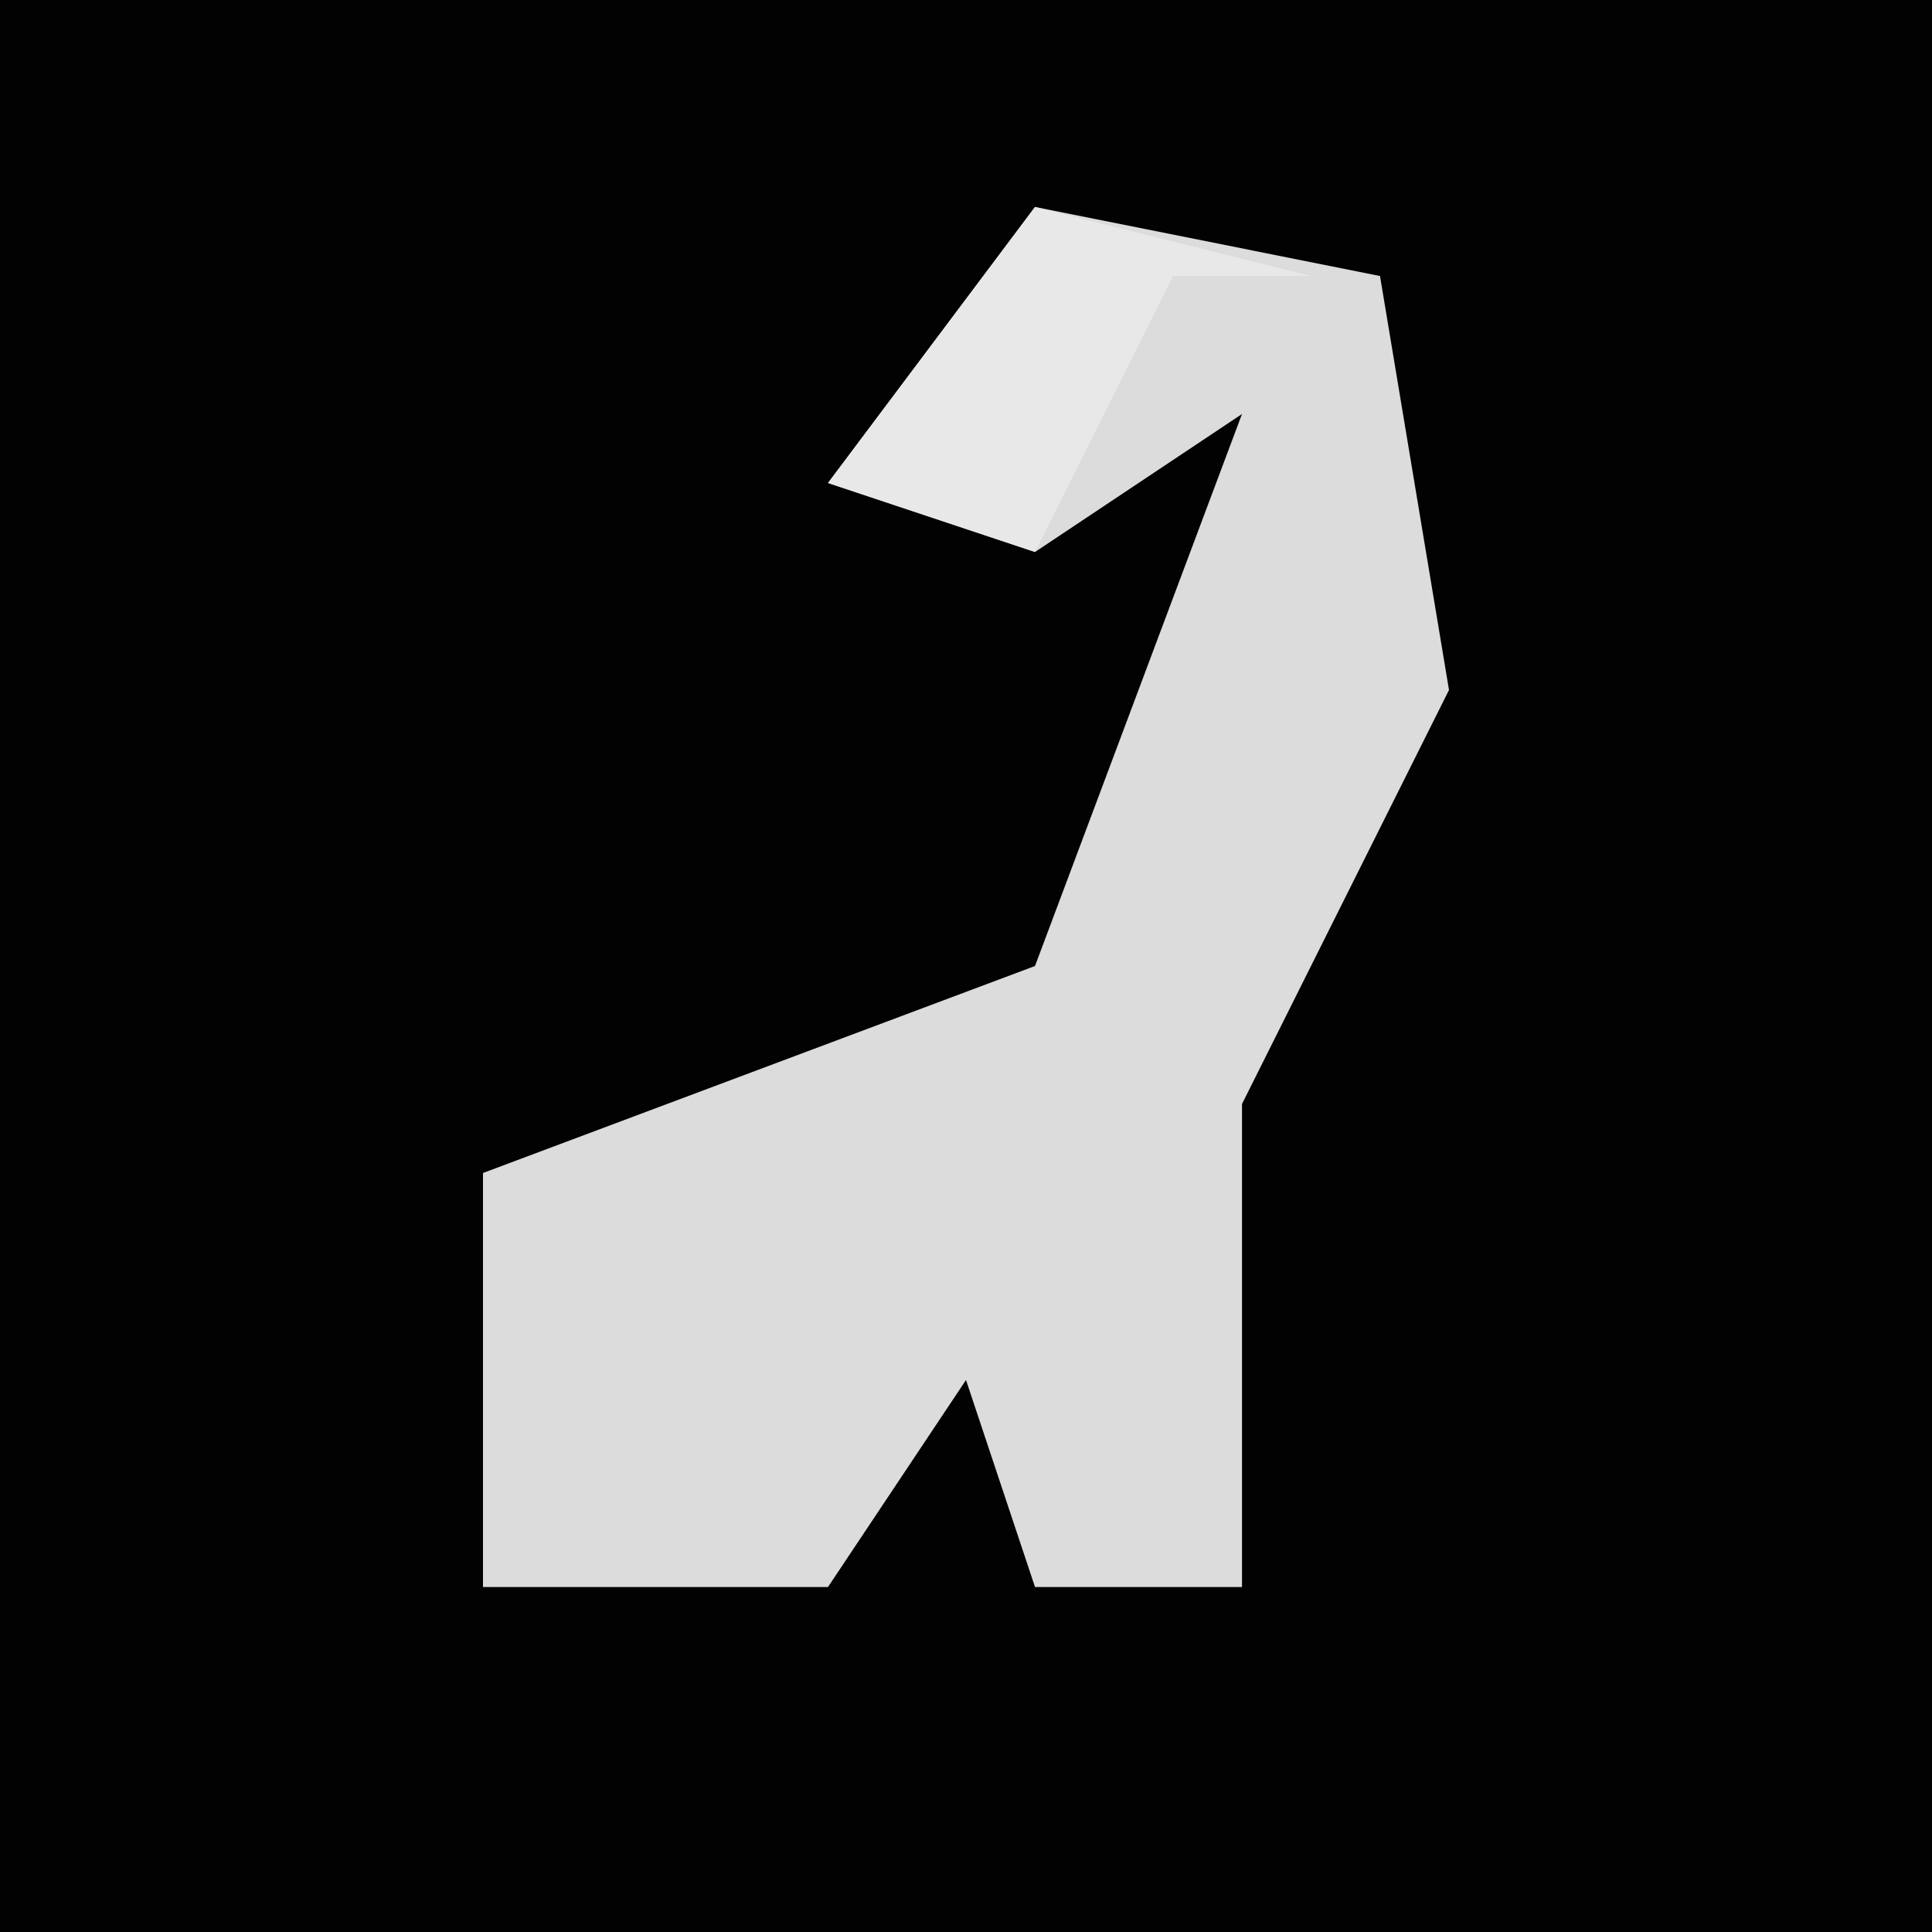<?xml version="1.0" encoding="UTF-8"?>
<svg version="1.1" xmlns="http://www.w3.org/2000/svg" width="28" height="28">
<path d="M0,0 L28,0 L28,28 L0,28 Z " fill="#020202" transform="translate(0,0)"/>
<path d="M0,0 L5,1 L6,7 L3,13 L3,20 L0,20 L-1,17 L-3,20 L-8,20 L-8,14 L0,11 L3,3 L0,5 L-3,4 Z " fill="#DCDCDC" transform="translate(15,3)"/>
<path d="M0,0 L4,1 L2,1 L0,5 L-3,4 Z " fill="#E8E8E8" transform="translate(15,3)"/>
</svg>
